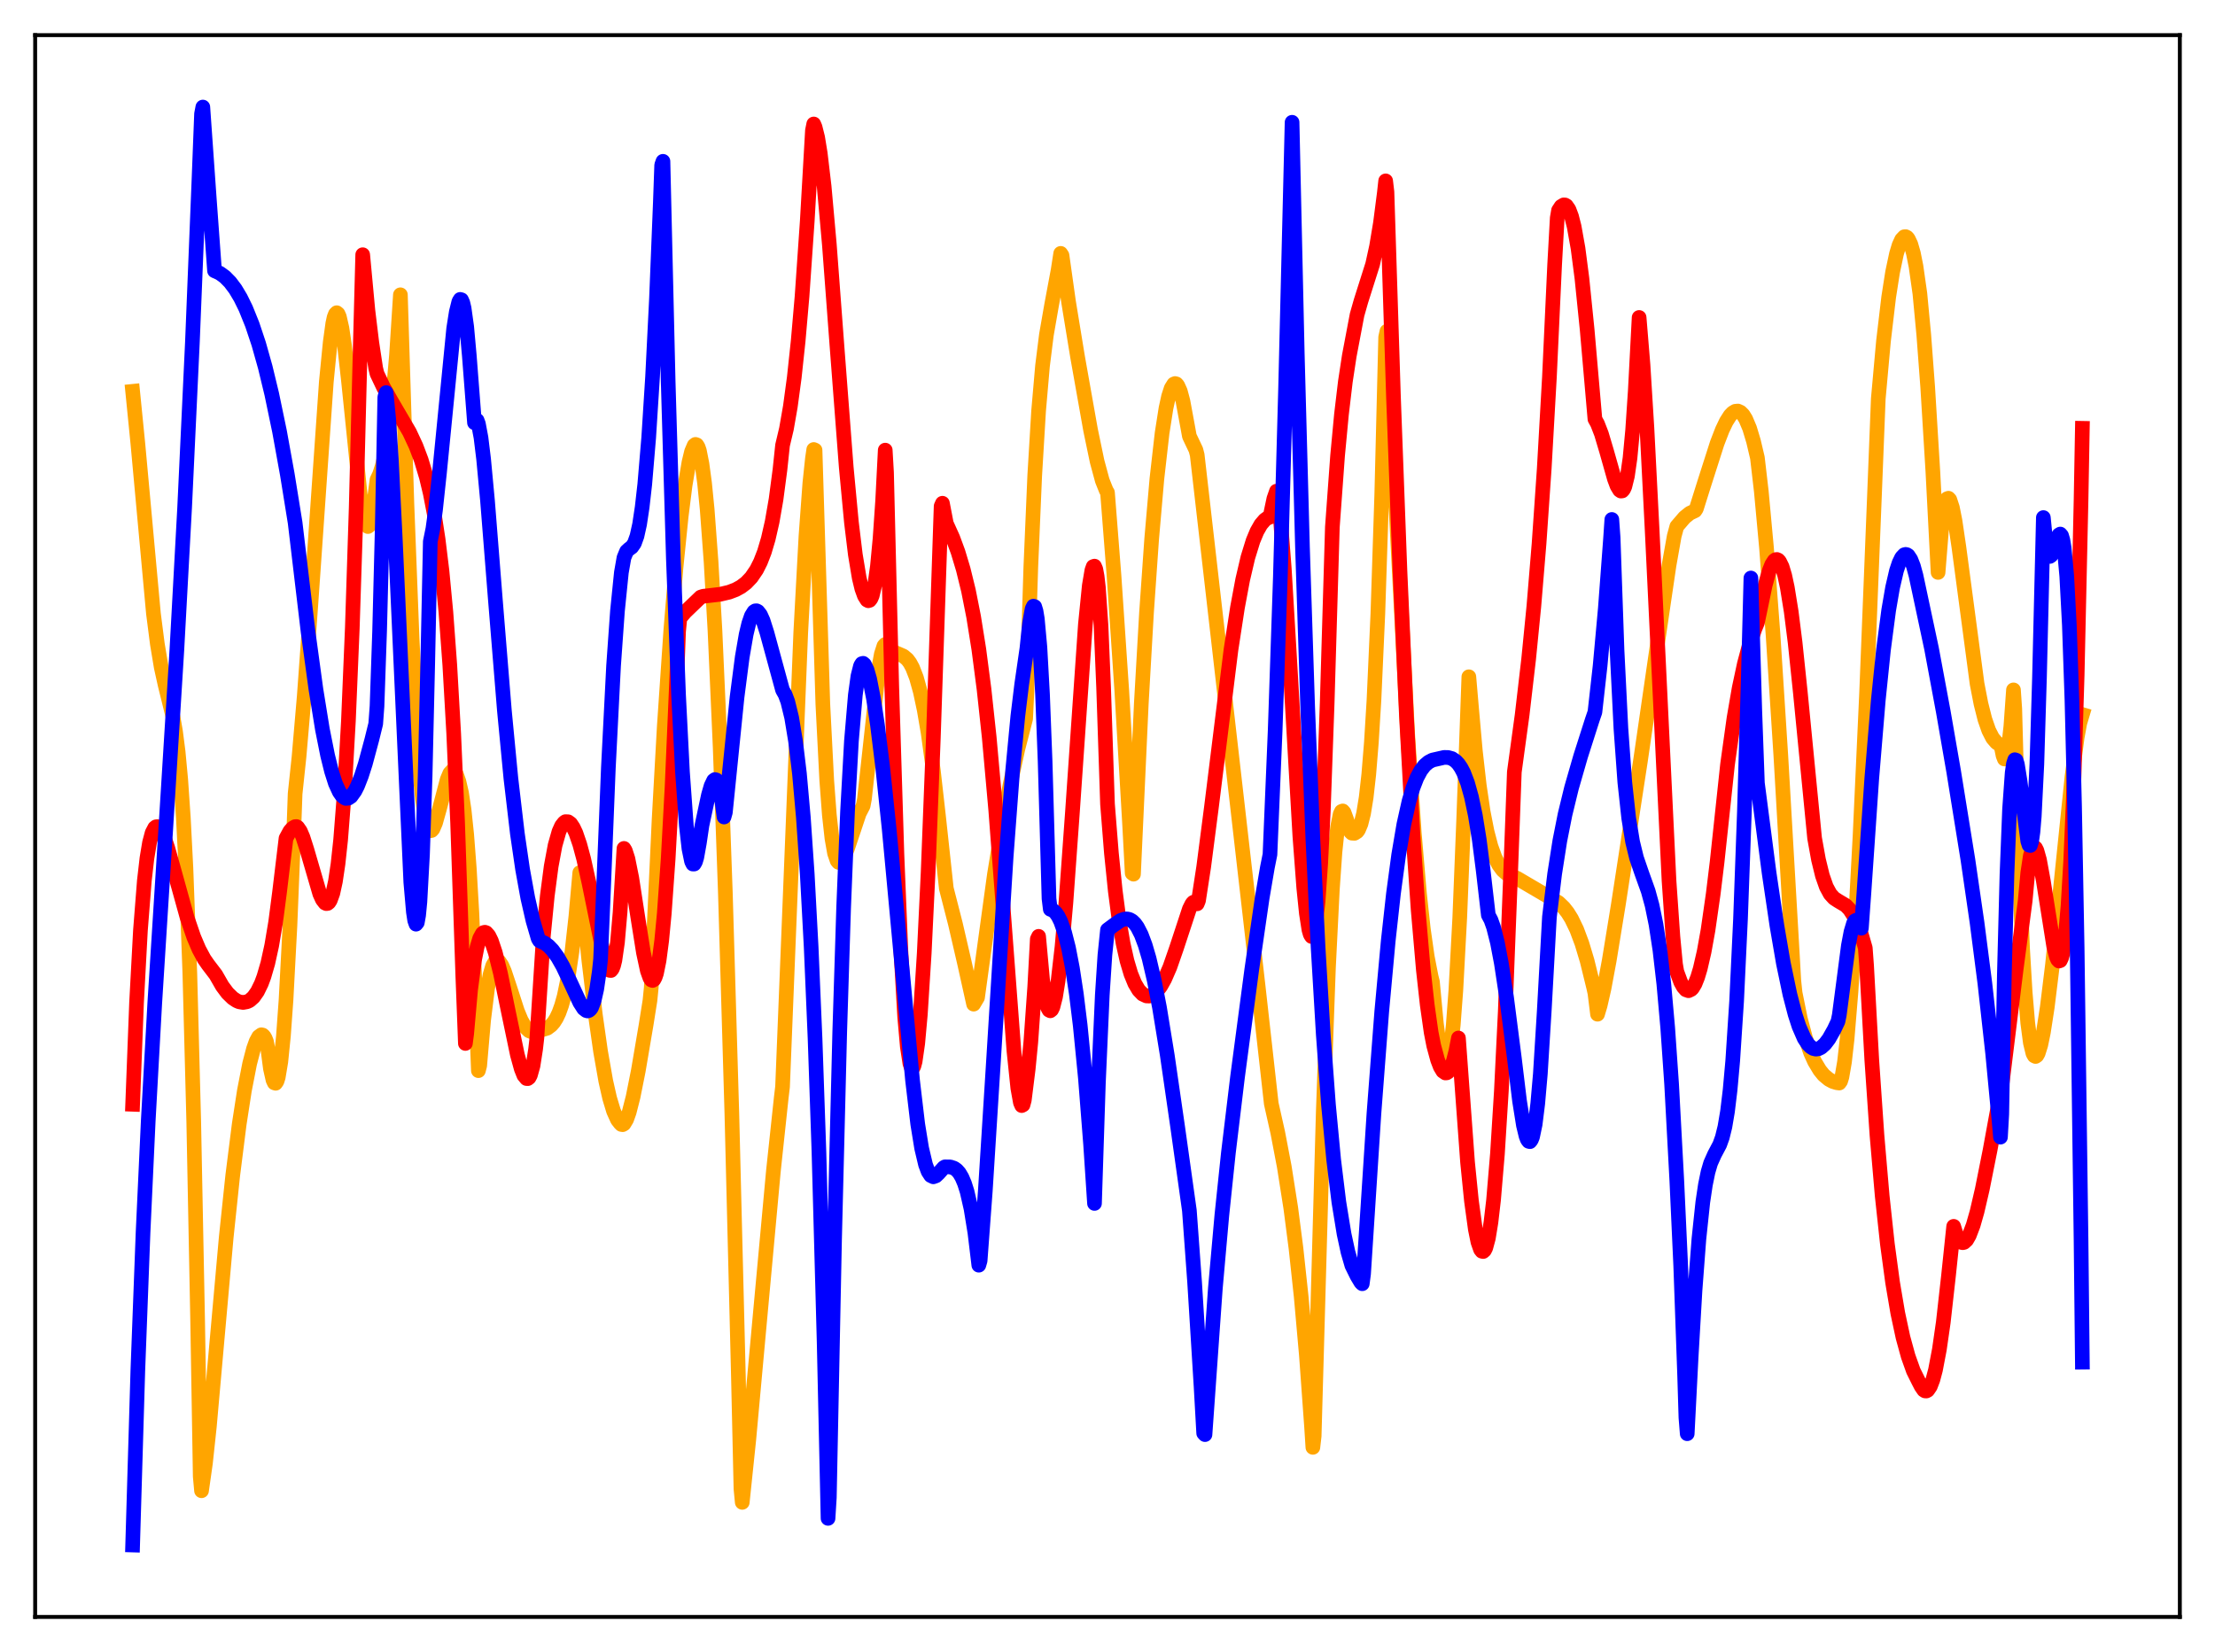 <?xml version="1.0" encoding="utf-8" standalone="no"?>
<!DOCTYPE svg PUBLIC "-//W3C//DTD SVG 1.1//EN"
  "http://www.w3.org/Graphics/SVG/1.1/DTD/svg11.dtd">
<svg xmlns:xlink="http://www.w3.org/1999/xlink" width="453.6pt" height="338.4pt" viewBox="0 0 453.6 338.4" xmlns="http://www.w3.org/2000/svg" version="1.1">
 <defs>
  <style type="text/css">*{stroke-linejoin: round; stroke-linecap: butt}</style>
 </defs>
 <g id="figure_1">
  <g id="patch_1">
   <path d="M 0 338.4 
L 453.6 338.4 
L 453.6 0 
L 0 0 
z
" style="fill: #ffffff"/>
  </g>
  <g id="axes_1">
   <g id="patch_2">
    <path d="M 7.2 331.2 
L 446.4 331.2 
L 446.4 7.2 
L 7.2 7.2 
z
" style="fill: #ffffff"/>
   </g>
   <g id="matplotlib.axis_1"/>
   <g id="matplotlib.axis_2"/>
   <g id="line2d_1">
    <path d="M 27.164 80.158 
L 28.228 90.829 
L 31.423 125.676 
L 32.221 131.895 
L 33.02 136.694 
L 33.818 140.312 
L 35.415 146.795 
L 35.948 149.849 
L 36.48 154 
L 37.012 159.714 
L 37.545 167.486 
L 38.077 177.84 
L 38.876 199.356 
L 39.674 229.721 
L 40.473 270.574 
L 41.005 302.445 
L 41.271 305.356 
L 42.07 299.724 
L 42.868 292.28 
L 44.199 277.284 
L 46.329 253.426 
L 47.66 240.783 
L 48.991 230.247 
L 50.055 223.357 
L 51.12 217.889 
L 51.919 214.815 
L 52.451 213.325 
L 52.983 212.346 
L 53.516 211.955 
L 53.782 212.008 
L 54.048 212.245 
L 54.314 212.698 
L 54.58 213.377 
L 54.847 214.823 
L 55.379 218.885 
L 55.911 221.246 
L 56.177 221.804 
L 56.444 221.892 
L 56.71 221.509 
L 56.976 220.678 
L 57.508 217.482 
L 58.041 212.213 
L 58.573 204.822 
L 59.372 189.737 
L 60.17 170.048 
L 60.436 162.576 
L 61.235 155.022 
L 62.3 142.662 
L 63.631 124.23 
L 66.825 78.229 
L 67.623 70.104 
L 68.156 66.222 
L 68.422 64.997 
L 68.688 64.317 
L 68.954 64.054 
L 69.22 64.268 
L 69.487 64.862 
L 70.019 67.193 
L 70.551 70.784 
L 71.35 77.887 
L 73.745 101.202 
L 74.278 104.726 
L 74.81 107.021 
L 75.076 107.631 
L 75.343 107.856 
L 75.609 107.651 
L 75.875 107.047 
L 76.407 104.412 
L 77.206 98.262 
L 77.738 97.146 
L 78.271 95.508 
L 78.803 93.299 
L 79.601 88.623 
L 80.4 81.934 
L 81.199 72.711 
L 81.997 60.382 
L 83.328 103.223 
L 84.393 130.809 
L 85.191 146.669 
L 85.99 158.239 
L 86.522 163.652 
L 87.055 167.29 
L 87.587 169.388 
L 87.853 169.924 
L 88.119 170.155 
L 88.385 170.11 
L 88.652 169.806 
L 89.184 168.579 
L 89.983 165.741 
L 91.58 159.667 
L 92.112 158.397 
L 92.644 157.823 
L 92.911 157.842 
L 93.177 158.082 
L 93.443 158.556 
L 93.975 160.066 
L 94.508 162.372 
L 95.04 165.88 
L 95.572 170.947 
L 96.105 177.878 
L 96.637 187.034 
L 97.436 205.855 
L 97.968 219.304 
L 98.234 218.279 
L 99.033 208.988 
L 99.831 202.52 
L 100.364 199.631 
L 100.896 197.81 
L 101.428 196.886 
L 101.695 196.726 
L 101.961 196.76 
L 102.227 196.952 
L 102.759 197.74 
L 103.292 198.955 
L 104.356 202.159 
L 105.953 207.097 
L 106.752 209.016 
L 107.551 210.369 
L 108.349 211.142 
L 108.881 211.348 
L 109.414 211.372 
L 110.212 211.176 
L 112.076 210.607 
L 112.874 210.01 
L 113.407 209.401 
L 113.939 208.563 
L 114.471 207.436 
L 115.004 205.956 
L 115.536 204.058 
L 116.335 200.213 
L 117.133 194.897 
L 117.932 187.719 
L 118.73 178.75 
L 120.593 196.779 
L 121.924 207.895 
L 122.989 215.377 
L 124.054 221.433 
L 124.852 224.958 
L 125.651 227.603 
L 126.449 229.368 
L 126.982 230.061 
L 127.248 230.328 
L 127.514 230.369 
L 127.78 230.21 
L 128.313 229.321 
L 128.845 227.826 
L 129.644 224.694 
L 130.708 219.367 
L 132.305 209.965 
L 133.104 204.938 
L 133.37 202.271 
L 133.903 190.931 
L 134.967 167.955 
L 136.032 148.826 
L 137.363 129.202 
L 138.428 116.348 
L 139.492 105.809 
L 140.291 99.463 
L 141.089 94.694 
L 141.622 92.492 
L 142.154 91.235 
L 142.42 91.026 
L 142.687 91.117 
L 142.953 91.534 
L 143.219 92.304 
L 143.751 94.997 
L 144.284 98.946 
L 144.816 104.306 
L 145.615 115.053 
L 146.413 129.109 
L 147.478 153.045 
L 148.543 182.861 
L 149.873 228.087 
L 151.204 281.527 
L 151.737 304.97 
L 152.003 307.735 
L 153.334 294.972 
L 155.463 271.648 
L 158.391 239.784 
L 159.988 224.833 
L 160.255 222.595 
L 163.981 129.593 
L 165.046 109.841 
L 165.844 98.961 
L 166.377 93.905 
L 166.643 92.073 
L 166.909 92.194 
L 168.506 144.228 
L 169.305 159.847 
L 169.837 166.917 
L 170.369 171.734 
L 170.902 174.769 
L 171.434 176.313 
L 171.7 176.634 
L 171.967 176.709 
L 172.233 176.572 
L 172.765 175.788 
L 173.564 173.764 
L 175.959 166.603 
L 176.758 165.068 
L 177.024 163.665 
L 179.952 136.879 
L 180.484 133.976 
L 181.017 132.308 
L 181.283 132.001 
L 181.549 132.11 
L 182.081 132.847 
L 182.88 133.494 
L 183.945 133.925 
L 185.009 134.388 
L 185.808 135.066 
L 186.34 135.78 
L 186.873 136.763 
L 187.671 138.818 
L 188.47 141.682 
L 189.268 145.434 
L 190.067 150.116 
L 191.132 157.843 
L 192.196 167.215 
L 193.793 181.974 
L 195.657 189.252 
L 197.52 197.303 
L 199.383 205.682 
L 200.182 204.33 
L 203.642 179.125 
L 205.239 169.368 
L 206.836 160.798 
L 208.433 153.445 
L 210.031 147.239 
L 210.297 141.756 
L 211.095 116.189 
L 211.894 97.437 
L 212.692 84.14 
L 213.491 74.948 
L 214.289 68.581 
L 215.354 62.472 
L 216.685 55.345 
L 217.217 51.901 
L 217.484 52.307 
L 218.815 61.772 
L 220.678 73.135 
L 223.34 88.116 
L 224.671 94.506 
L 225.735 98.442 
L 226.534 100.443 
L 226.8 100.894 
L 228.131 117.897 
L 229.728 141.528 
L 231.325 168.854 
L 231.857 178.865 
L 232.124 179.059 
L 233.721 144.126 
L 234.785 125.56 
L 235.85 110.335 
L 236.915 98.073 
L 237.98 88.71 
L 238.778 83.619 
L 239.311 81.176 
L 239.843 79.525 
L 240.375 78.674 
L 240.641 78.559 
L 240.908 78.638 
L 241.174 78.938 
L 241.706 80.125 
L 242.239 82.113 
L 243.037 86.426 
L 243.569 89.346 
L 244.9 92.146 
L 245.167 93.175 
L 257.677 202.278 
L 260.339 226.063 
L 261.67 232 
L 263.001 238.973 
L 264.332 247.444 
L 265.396 255.665 
L 266.461 265.562 
L 267.526 277.571 
L 268.591 292.283 
L 268.857 296.466 
L 269.123 294.153 
L 269.655 275.216 
L 270.986 227.696 
L 272.051 198.177 
L 272.849 182.146 
L 273.382 174.536 
L 273.914 169.465 
L 274.447 166.759 
L 274.713 166.212 
L 274.979 166.108 
L 275.245 166.427 
L 275.777 167.88 
L 276.576 170.4 
L 276.842 170.657 
L 277.375 170.692 
L 277.907 170.355 
L 278.173 170.017 
L 278.705 168.752 
L 279.238 166.627 
L 279.77 163.358 
L 280.303 158.63 
L 280.835 152.099 
L 281.367 143.438 
L 282.166 125.669 
L 282.964 101.199 
L 283.763 69.056 
L 284.029 67.848 
L 288.288 150.713 
L 289.619 170.58 
L 290.684 183.034 
L 291.482 190.329 
L 292.281 195.953 
L 293.079 200.053 
L 293.345 201.115 
L 294.144 209.613 
L 294.943 215.687 
L 295.475 218.018 
L 295.741 218.598 
L 296.007 218.772 
L 296.273 218.518 
L 296.54 217.82 
L 297.072 214.884 
L 297.604 209.954 
L 298.137 202.859 
L 298.935 188.01 
L 299.734 168.036 
L 300.799 138.625 
L 301.331 144.81 
L 302.129 153.801 
L 302.928 160.841 
L 303.727 166.258 
L 304.525 170.325 
L 305.324 173.361 
L 306.122 175.567 
L 306.921 177.134 
L 307.719 178.228 
L 308.518 178.947 
L 309.316 179.375 
L 310.647 179.883 
L 319.165 184.888 
L 320.23 185.91 
L 321.028 186.924 
L 321.827 188.207 
L 322.892 190.414 
L 323.956 193.264 
L 325.021 196.808 
L 326.352 202.236 
L 326.618 203.44 
L 327.151 207.747 
L 327.683 205.974 
L 328.481 202.469 
L 329.546 196.738 
L 331.409 185.318 
L 335.935 155.885 
L 339.395 132.077 
L 341.791 115.807 
L 342.855 109.811 
L 343.388 107.835 
L 344.985 105.975 
L 346.049 105.12 
L 347.114 104.618 
L 347.38 104.22 
L 348.977 99.137 
L 351.639 90.808 
L 352.704 88.049 
L 353.503 86.37 
L 354.301 85.11 
L 354.833 84.558 
L 355.366 84.245 
L 355.898 84.19 
L 356.431 84.439 
L 356.963 84.973 
L 357.495 85.828 
L 358.294 87.723 
L 359.092 90.376 
L 359.891 93.77 
L 360.689 100.644 
L 361.754 112.196 
L 363.085 129.893 
L 364.682 154.692 
L 367.078 196.067 
L 367.344 200.83 
L 367.61 203.357 
L 368.675 208.614 
L 369.74 212.633 
L 370.804 215.681 
L 371.603 217.45 
L 372.668 219.22 
L 373.466 220.205 
L 374.531 221.096 
L 375.329 221.526 
L 376.128 221.773 
L 376.66 221.84 
L 376.927 221.471 
L 377.193 220.613 
L 377.725 217.532 
L 378.257 212.823 
L 379.056 203.146 
L 379.855 190.815 
L 380.919 171.006 
L 382.25 141.919 
L 383.847 101.915 
L 384.646 81.659 
L 385.711 69.864 
L 386.775 60.864 
L 387.574 55.746 
L 388.372 51.985 
L 388.905 50.214 
L 389.437 49.055 
L 389.969 48.497 
L 390.236 48.47 
L 390.502 48.601 
L 390.768 48.893 
L 391.3 50.018 
L 391.833 51.868 
L 392.365 54.525 
L 393.164 60.13 
L 393.962 68.596 
L 394.761 79.246 
L 395.825 96.616 
L 396.89 117.253 
L 397.689 107.324 
L 398.221 103.683 
L 398.487 102.667 
L 398.753 102.143 
L 399.02 102.055 
L 399.286 102.335 
L 399.818 103.952 
L 400.351 106.635 
L 401.149 112.039 
L 404.876 140.051 
L 405.674 144.163 
L 406.473 147.332 
L 407.271 149.622 
L 408.07 151.183 
L 408.868 152.113 
L 409.401 152.458 
L 409.667 152.545 
L 409.933 153.459 
L 410.199 154.781 
L 410.465 155.46 
L 410.732 155.476 
L 410.998 154.827 
L 411.264 153.513 
L 411.796 148.781 
L 412.329 141.311 
L 412.595 145.156 
L 413.393 174.518 
L 414.192 194.307 
L 414.724 203.264 
L 415.257 209.568 
L 415.789 213.597 
L 416.321 215.796 
L 416.588 216.27 
L 416.854 216.402 
L 417.12 216.222 
L 417.386 215.756 
L 417.919 214.062 
L 418.451 211.486 
L 419.249 206.312 
L 420.314 197.641 
L 421.911 182.39 
L 424.307 159.169 
L 425.372 151.056 
L 425.904 148.157 
L 426.436 146.364 
L 426.436 146.364 
" clip-path="url(#pd0d1f12a25)" style="fill: none; stroke: #ffa500; stroke-width: 3; stroke-linecap: square"/>
   </g>
   <g id="line2d_2">
    <path d="M 27.164 226.195 
L 27.962 205.405 
L 28.761 190.551 
L 29.559 180.405 
L 30.092 175.774 
L 30.624 172.574 
L 31.156 170.58 
L 31.689 169.559 
L 31.955 169.354 
L 32.221 169.323 
L 32.487 169.462 
L 33.02 170.188 
L 33.552 171.323 
L 34.351 173.668 
L 35.681 178.438 
L 38.343 188.041 
L 39.674 191.928 
L 40.739 194.433 
L 41.804 196.415 
L 42.602 197.571 
L 44.199 199.666 
L 45.53 201.987 
L 46.595 203.415 
L 47.66 204.45 
L 48.458 204.979 
L 48.991 205.208 
L 49.789 205.337 
L 50.588 205.191 
L 51.12 204.944 
L 51.919 204.233 
L 52.717 203.102 
L 53.516 201.468 
L 54.048 200.04 
L 54.847 197.298 
L 55.645 193.661 
L 56.444 188.899 
L 57.242 182.787 
L 58.573 171.712 
L 59.372 170.237 
L 59.904 169.639 
L 60.436 169.326 
L 60.703 169.306 
L 60.969 169.468 
L 61.501 170.237 
L 62.033 171.483 
L 62.832 173.977 
L 65.494 183.113 
L 66.026 184.276 
L 66.559 184.962 
L 66.825 185.09 
L 67.091 185.056 
L 67.357 184.844 
L 67.623 184.438 
L 68.156 182.979 
L 68.688 180.541 
L 69.22 176.966 
L 69.753 172.058 
L 70.551 161.872 
L 71.35 147.695 
L 72.148 128.615 
L 72.947 103.838 
L 73.745 72.21 
L 74.278 52.174 
L 75.343 63.603 
L 76.141 70.169 
L 76.94 75.434 
L 77.206 76.533 
L 78.537 79.338 
L 80.134 82.156 
L 83.86 88.522 
L 85.191 91.382 
L 86.256 94.202 
L 87.321 97.758 
L 88.119 101.096 
L 88.918 105.231 
L 89.716 110.418 
L 90.515 116.968 
L 91.313 125.393 
L 92.112 136.226 
L 92.911 150.236 
L 93.709 168.464 
L 94.774 199.877 
L 95.306 213.735 
L 95.572 211.721 
L 96.371 202.738 
L 97.169 196.683 
L 97.702 193.988 
L 98.234 192.211 
L 98.767 191.234 
L 99.033 191.013 
L 99.299 190.954 
L 99.565 191.046 
L 100.097 191.645 
L 100.63 192.731 
L 101.428 195.118 
L 102.493 199.388 
L 104.09 207.144 
L 105.953 216.064 
L 106.752 218.952 
L 107.284 220.284 
L 107.817 220.922 
L 108.083 220.94 
L 108.349 220.731 
L 108.615 220.229 
L 109.148 218.327 
L 109.68 214.928 
L 109.946 212.604 
L 111.277 191.685 
L 112.076 183.518 
L 112.874 177.442 
L 113.673 173.146 
L 114.471 170.338 
L 115.004 169.151 
L 115.536 168.482 
L 115.802 168.3 
L 116.335 168.322 
L 116.867 168.709 
L 117.399 169.513 
L 117.932 170.635 
L 118.73 172.966 
L 119.529 175.938 
L 120.593 180.744 
L 123.788 196.368 
L 124.32 197.959 
L 124.852 198.765 
L 125.119 198.791 
L 125.385 198.464 
L 125.651 197.785 
L 125.917 196.71 
L 126.449 193.018 
L 126.982 186.892 
L 127.78 173.784 
L 128.047 174.222 
L 128.579 175.86 
L 129.377 179.829 
L 130.708 188.476 
L 131.773 195.15 
L 132.572 198.855 
L 133.104 200.34 
L 133.37 200.732 
L 133.636 200.83 
L 133.903 200.668 
L 134.169 200.17 
L 134.435 199.385 
L 134.967 196.757 
L 135.5 192.694 
L 136.032 187.133 
L 136.831 175.901 
L 137.629 161.187 
L 138.694 136.4 
L 138.96 129.348 
L 139.226 126.631 
L 140.291 125.374 
L 143.485 122.304 
L 144.017 122.133 
L 147.478 121.732 
L 149.341 121.29 
L 150.672 120.78 
L 151.737 120.196 
L 152.801 119.389 
L 153.866 118.27 
L 154.931 116.702 
L 155.729 115.12 
L 156.528 113.064 
L 157.327 110.376 
L 158.125 106.876 
L 158.924 102.281 
L 159.722 96.24 
L 160.255 91.204 
L 161.053 87.833 
L 161.852 83.259 
L 162.65 77.35 
L 163.449 69.884 
L 164.247 60.694 
L 165.312 45.309 
L 166.377 26.717 
L 166.643 25.395 
L 166.909 26.019 
L 167.441 28.137 
L 167.974 31.401 
L 168.772 38.176 
L 169.837 50.067 
L 171.434 71.338 
L 173.297 95.702 
L 174.362 107.005 
L 175.161 113.601 
L 175.959 118.4 
L 176.492 120.601 
L 177.024 122.068 
L 177.556 122.91 
L 177.823 123.052 
L 178.089 122.967 
L 178.355 122.625 
L 178.621 122.004 
L 179.153 119.761 
L 179.686 115.964 
L 180.218 110.331 
L 180.751 102.571 
L 181.283 92.2 
L 181.549 96.765 
L 182.614 140.449 
L 183.679 175.04 
L 184.477 194.584 
L 185.276 208.393 
L 185.808 214.395 
L 186.34 217.86 
L 186.607 218.638 
L 186.873 218.845 
L 187.139 218.417 
L 187.405 217.431 
L 187.937 213.72 
L 188.47 207.836 
L 189.268 195.262 
L 190.067 178.632 
L 191.132 151.241 
L 192.729 103.683 
L 192.995 103.08 
L 193.793 107.226 
L 195.124 110.174 
L 196.189 113.062 
L 197.254 116.606 
L 198.319 120.946 
L 199.383 126.32 
L 200.448 132.981 
L 201.513 141.156 
L 202.577 151.029 
L 203.908 165.898 
L 205.505 186.909 
L 207.635 215.224 
L 208.433 222.889 
L 208.966 225.855 
L 209.232 226.46 
L 209.498 226.319 
L 209.764 225.331 
L 210.563 218.94 
L 211.095 213.48 
L 211.894 202.157 
L 212.426 192.347 
L 212.692 191.794 
L 213.491 200.569 
L 214.023 204.285 
L 214.556 206.412 
L 214.822 206.91 
L 215.088 207.046 
L 215.354 206.833 
L 215.62 206.283 
L 216.153 204.198 
L 216.685 200.898 
L 217.484 193.933 
L 218.282 184.901 
L 219.613 166.446 
L 222.275 127.881 
L 223.073 119.934 
L 223.606 116.798 
L 223.872 116.055 
L 224.138 115.966 
L 224.404 116.587 
L 224.671 118.03 
L 224.937 120.353 
L 225.469 128.069 
L 226.001 140.773 
L 226.8 164.69 
L 227.599 174.725 
L 228.397 182.53 
L 229.196 188.607 
L 229.994 193.259 
L 230.793 196.818 
L 231.591 199.493 
L 232.39 201.446 
L 233.188 202.799 
L 233.987 203.63 
L 234.785 204.001 
L 235.318 204.024 
L 236.116 203.725 
L 236.915 203.04 
L 237.713 201.977 
L 238.512 200.545 
L 239.577 198.091 
L 240.908 194.268 
L 243.569 186.183 
L 244.102 185.115 
L 244.368 184.83 
L 244.634 184.72 
L 244.9 184.801 
L 245.167 185.13 
L 245.433 184.498 
L 246.497 177.582 
L 248.095 165.247 
L 252.087 133.094 
L 253.418 124.436 
L 254.483 118.741 
L 255.548 114.187 
L 256.612 110.747 
L 257.411 108.835 
L 258.209 107.434 
L 259.008 106.501 
L 259.54 106.12 
L 260.073 105.922 
L 260.871 102.135 
L 261.404 100.61 
L 261.67 101.508 
L 262.202 106.063 
L 263.001 116.459 
L 264.065 134.343 
L 266.195 171.314 
L 266.993 181.894 
L 267.526 187.096 
L 268.058 190.49 
L 268.324 191.416 
L 268.591 191.825 
L 268.857 191.647 
L 269.123 190.861 
L 269.389 189.473 
L 269.921 184.649 
L 270.454 176.951 
L 270.986 166.217 
L 271.785 143.997 
L 272.849 107.975 
L 273.914 93.37 
L 274.713 84.882 
L 275.511 78.162 
L 276.31 72.913 
L 277.907 64.48 
L 278.705 61.671 
L 281.101 54.113 
L 281.9 50.459 
L 282.698 45.674 
L 283.497 39.47 
L 283.763 37.047 
L 284.029 39.311 
L 285.36 81.216 
L 286.691 116.934 
L 288.022 146.746 
L 289.353 170.899 
L 290.417 186.38 
L 291.482 198.652 
L 292.281 205.868 
L 293.079 211.481 
L 293.612 214.202 
L 294.41 217.135 
L 294.943 218.52 
L 295.475 219.412 
L 296.007 219.781 
L 296.273 219.754 
L 296.54 219.584 
L 297.072 218.801 
L 297.604 217.402 
L 298.137 215.352 
L 298.669 212.618 
L 300.532 238.045 
L 301.331 245.985 
L 302.129 251.8 
L 302.662 254.424 
L 303.194 255.946 
L 303.46 256.292 
L 303.727 256.355 
L 303.993 256.131 
L 304.259 255.613 
L 304.791 253.647 
L 305.324 250.384 
L 305.856 245.822 
L 306.655 236.333 
L 307.453 223.571 
L 308.252 207.29 
L 309.316 179.792 
L 310.115 158.117 
L 311.712 146.433 
L 313.043 135.01 
L 314.108 124.225 
L 315.172 111.401 
L 316.237 95.978 
L 317.302 77.206 
L 318.367 54.24 
L 318.899 44.632 
L 319.165 43.094 
L 319.697 42.284 
L 320.23 41.966 
L 320.496 41.983 
L 320.762 42.133 
L 321.295 42.9 
L 321.827 44.308 
L 322.359 46.395 
L 323.158 50.873 
L 323.956 57.009 
L 325.021 67.479 
L 326.618 85.843 
L 327.151 86.812 
L 327.949 88.872 
L 329.014 92.449 
L 330.611 98.099 
L 331.143 99.522 
L 331.676 100.408 
L 331.942 100.588 
L 332.208 100.554 
L 332.474 100.254 
L 332.74 99.67 
L 333.273 97.514 
L 333.805 93.814 
L 334.337 88.13 
L 334.87 80.231 
L 335.668 65.025 
L 336.467 74.754 
L 337.265 87.62 
L 338.33 108.508 
L 341.791 180.387 
L 342.589 191.884 
L 343.121 197.482 
L 343.388 199.025 
L 344.186 201.176 
L 344.719 202.146 
L 345.251 202.744 
L 345.783 202.933 
L 346.316 202.677 
L 346.582 202.421 
L 347.114 201.528 
L 347.647 200.192 
L 348.179 198.429 
L 348.977 194.959 
L 349.776 190.531 
L 350.841 183.105 
L 351.639 176.556 
L 353.769 156.625 
L 355.1 147.068 
L 356.164 140.909 
L 357.229 135.929 
L 358.294 131.95 
L 359.359 128.848 
L 359.891 127.552 
L 361.488 119.857 
L 362.287 116.99 
L 362.819 115.643 
L 363.351 114.824 
L 363.617 114.633 
L 363.884 114.596 
L 364.15 114.72 
L 364.416 115.007 
L 364.948 116.084 
L 365.481 117.859 
L 366.013 120.328 
L 366.812 125.275 
L 367.61 131.598 
L 368.675 141.755 
L 371.603 171.682 
L 372.401 176.088 
L 373.2 179.359 
L 373.999 181.642 
L 374.797 183.117 
L 375.596 183.996 
L 376.394 184.514 
L 377.991 185.464 
L 378.79 186.299 
L 379.588 187.539 
L 380.387 189.238 
L 381.185 191.408 
L 381.984 194.166 
L 382.25 197.773 
L 383.315 217.107 
L 384.38 232.574 
L 385.444 244.941 
L 386.509 254.812 
L 387.574 262.689 
L 388.639 268.97 
L 389.703 273.936 
L 390.768 277.821 
L 391.833 280.807 
L 392.897 282.943 
L 393.43 283.975 
L 393.962 284.748 
L 394.228 284.91 
L 394.495 284.921 
L 394.761 284.779 
L 395.293 284.006 
L 395.825 282.616 
L 396.358 280.613 
L 397.156 276.416 
L 397.955 270.864 
L 399.02 261.358 
L 400.084 251.196 
L 400.617 252.898 
L 401.149 253.985 
L 401.681 254.489 
L 401.948 254.545 
L 402.214 254.478 
L 402.746 253.995 
L 403.279 253.065 
L 404.077 250.971 
L 404.876 248.172 
L 405.94 243.597 
L 407.537 235.596 
L 409.933 222.508 
L 412.861 198.662 
L 414.724 184.552 
L 415.257 178.807 
L 415.789 175.259 
L 416.321 173.665 
L 416.588 173.483 
L 416.854 173.689 
L 417.12 174.205 
L 417.652 176.093 
L 418.451 180.457 
L 420.58 193.899 
L 421.113 195.979 
L 421.379 196.579 
L 421.645 196.856 
L 421.911 196.766 
L 422.177 196.212 
L 422.444 195.219 
L 422.976 191.578 
L 423.508 185.467 
L 424.041 176.474 
L 424.573 164.16 
L 425.372 138.339 
L 426.17 102.335 
L 426.436 87.732 
L 426.436 87.732 
" clip-path="url(#pd0d1f12a25)" style="fill: none; stroke: #ff0000; stroke-width: 3; stroke-linecap: square"/>
   </g>
   <g id="line2d_3">
    <path d="M 27.164 316.473 
L 28.228 280.669 
L 29.293 252.503 
L 30.358 229.569 
L 31.689 205.542 
L 33.818 171.815 
L 36.214 133.224 
L 37.811 103.924 
L 39.408 69.945 
L 40.739 36.97 
L 41.271 23.317 
L 41.537 21.927 
L 42.868 40.838 
L 43.933 55.464 
L 44.998 55.95 
L 46.063 56.722 
L 47.127 57.803 
L 48.192 59.218 
L 49.257 61.002 
L 50.321 63.166 
L 51.652 66.464 
L 52.983 70.454 
L 54.314 75.185 
L 55.645 80.695 
L 57.242 88.363 
L 58.839 97.178 
L 60.436 107.062 
L 63.098 129.468 
L 64.695 141.177 
L 66.026 149.396 
L 67.091 154.742 
L 67.889 157.965 
L 68.688 160.473 
L 69.487 162.215 
L 70.019 162.976 
L 70.551 163.409 
L 70.817 163.542 
L 71.35 163.499 
L 71.882 163.143 
L 72.681 162.034 
L 73.213 160.987 
L 74.012 158.944 
L 74.81 156.459 
L 76.141 151.511 
L 76.94 148.27 
L 77.206 144.66 
L 77.738 129.301 
L 78.271 108.348 
L 78.803 81.348 
L 79.069 80.419 
L 79.601 85.864 
L 80.134 94.02 
L 80.932 110.057 
L 84.127 180.732 
L 84.659 186.825 
L 84.925 188.554 
L 85.191 189.303 
L 85.457 188.978 
L 85.724 187.485 
L 85.99 184.73 
L 86.522 175.028 
L 87.055 159.026 
L 87.587 136.049 
L 88.119 110.921 
L 88.652 108.298 
L 89.184 104.445 
L 89.983 97.004 
L 92.911 67.262 
L 93.443 63.894 
L 93.975 61.756 
L 94.241 61.327 
L 94.508 61.406 
L 94.774 62.001 
L 95.04 63.118 
L 95.572 66.924 
L 96.105 72.824 
L 97.169 86.587 
L 97.436 86.029 
L 97.702 86.085 
L 97.968 86.797 
L 98.5 89.634 
L 99.033 93.997 
L 99.831 102.516 
L 101.428 122.643 
L 103.292 145.545 
L 104.623 159.432 
L 105.953 170.765 
L 107.018 178.057 
L 108.083 183.933 
L 109.148 188.594 
L 110.212 192.253 
L 110.479 192.699 
L 111.543 193.183 
L 112.342 193.776 
L 113.14 194.607 
L 114.205 196.064 
L 115.27 197.938 
L 116.601 200.749 
L 118.73 205.349 
L 119.529 206.593 
L 120.061 207.004 
L 120.327 207.076 
L 120.593 206.986 
L 120.86 206.774 
L 121.126 206.413 
L 121.658 205.005 
L 122.191 202.638 
L 122.723 199.032 
L 122.989 196.495 
L 123.521 183.862 
L 124.586 157.236 
L 125.651 136.365 
L 126.449 125.137 
L 127.248 117.268 
L 127.78 114.229 
L 128.313 112.935 
L 128.845 112.443 
L 129.377 112.056 
L 129.91 111.292 
L 130.442 109.816 
L 130.975 107.414 
L 131.507 103.886 
L 132.039 99.199 
L 132.838 89.707 
L 133.636 77.168 
L 134.435 61.197 
L 135.233 41.374 
L 135.5 33.808 
L 135.766 33.043 
L 136.831 78.176 
L 137.895 114.419 
L 138.96 142.388 
L 139.759 158.099 
L 140.557 169.145 
L 141.089 173.863 
L 141.622 176.452 
L 141.888 176.985 
L 142.154 176.983 
L 142.42 176.528 
L 142.687 175.637 
L 143.219 172.675 
L 143.751 169.072 
L 145.082 162.831 
L 145.615 160.982 
L 146.147 159.867 
L 146.413 159.678 
L 146.679 159.757 
L 146.945 160.132 
L 147.212 160.873 
L 147.744 163.478 
L 148.276 167.351 
L 148.543 166.4 
L 150.938 142.794 
L 152.003 134.57 
L 152.801 129.95 
L 153.334 127.712 
L 153.866 126.161 
L 154.399 125.3 
L 154.665 125.122 
L 154.931 125.105 
L 155.197 125.238 
L 155.729 125.915 
L 156.262 127.1 
L 157.06 129.611 
L 160.255 141.34 
L 160.787 142.28 
L 161.319 143.701 
L 162.118 146.975 
L 162.916 151.817 
L 163.715 158.46 
L 164.513 167.396 
L 165.312 179.032 
L 166.111 193.96 
L 166.909 212.707 
L 167.708 235.942 
L 168.772 274.931 
L 169.571 311.015 
L 169.837 306.745 
L 170.902 253.991 
L 171.967 211.293 
L 172.765 185.88 
L 173.564 166.213 
L 174.362 151.78 
L 175.161 142.353 
L 175.693 138.483 
L 176.225 136.373 
L 176.492 135.939 
L 176.758 135.867 
L 177.024 136.097 
L 177.556 137.194 
L 178.089 139.067 
L 178.887 143.148 
L 179.686 148.457 
L 180.751 157.061 
L 182.081 169.732 
L 184.211 192.622 
L 186.873 221.247 
L 187.937 230.248 
L 188.736 235.17 
L 189.535 238.549 
L 190.067 239.976 
L 190.599 240.789 
L 191.132 241.05 
L 191.664 240.86 
L 192.196 240.354 
L 193.261 239.159 
L 193.527 239.007 
L 194.592 239.021 
L 195.391 239.286 
L 195.923 239.665 
L 196.455 240.267 
L 196.988 241.165 
L 197.52 242.414 
L 198.052 244.093 
L 198.851 247.594 
L 199.649 252.524 
L 200.448 259.153 
L 200.714 258.245 
L 201.779 243.904 
L 203.376 218.543 
L 206.038 175.6 
L 207.369 157.922 
L 208.433 146.728 
L 209.232 140.165 
L 210.297 132.822 
L 210.829 127.681 
L 211.361 124.708 
L 211.628 124.162 
L 211.894 124.266 
L 212.16 125.144 
L 212.426 126.738 
L 212.959 132.572 
L 213.491 142.158 
L 214.023 155.939 
L 214.822 184.073 
L 215.088 186.254 
L 215.62 186.456 
L 216.153 186.919 
L 216.685 187.67 
L 217.217 188.744 
L 218.016 191.008 
L 218.815 194.151 
L 219.613 198.29 
L 220.412 203.539 
L 221.21 210.022 
L 222.275 220.833 
L 223.34 234.431 
L 224.138 246.502 
L 224.937 221.779 
L 225.735 203.832 
L 226.268 195.633 
L 226.8 190.454 
L 228.131 189.464 
L 229.462 188.55 
L 230.26 188.26 
L 230.793 188.22 
L 231.325 188.342 
L 231.857 188.649 
L 232.39 189.163 
L 232.922 189.901 
L 233.721 191.461 
L 234.519 193.588 
L 235.318 196.311 
L 236.383 200.872 
L 237.447 206.37 
L 239.044 216.167 
L 241.174 230.888 
L 243.569 247.965 
L 244.634 262.578 
L 245.965 284.079 
L 246.497 293.57 
L 246.764 293.857 
L 248.893 263.822 
L 250.224 248.854 
L 251.555 236.155 
L 253.418 220.68 
L 256.346 198.578 
L 258.476 183.929 
L 259.54 177.693 
L 260.073 175.022 
L 261.137 149.554 
L 262.202 118.088 
L 263.267 79.572 
L 264.598 25.045 
L 265.663 72.492 
L 266.727 112.016 
L 267.792 144.802 
L 268.857 171.851 
L 269.921 193.961 
L 270.986 211.896 
L 272.051 226.264 
L 273.116 237.538 
L 274.18 246.233 
L 275.245 252.756 
L 276.044 256.451 
L 276.842 259.209 
L 277.907 261.372 
L 278.705 262.707 
L 278.972 262.952 
L 279.238 260.926 
L 281.367 228.043 
L 282.964 207.168 
L 284.295 192.668 
L 285.36 183.043 
L 286.425 175.129 
L 287.489 168.856 
L 288.554 164.088 
L 289.353 161.384 
L 290.151 159.327 
L 290.95 157.828 
L 291.748 156.786 
L 292.547 156.108 
L 293.345 155.688 
L 295.741 155.144 
L 296.54 155.159 
L 297.338 155.379 
L 298.137 155.925 
L 298.669 156.493 
L 299.201 157.27 
L 299.734 158.288 
L 300.532 160.371 
L 301.331 163.232 
L 302.129 167.029 
L 302.928 171.977 
L 303.727 178.228 
L 304.791 187.439 
L 305.324 188.435 
L 305.856 189.93 
L 306.655 193.094 
L 307.453 197.298 
L 308.518 204.295 
L 310.115 216.71 
L 311.18 225.514 
L 311.978 230.518 
L 312.511 232.717 
L 312.777 233.416 
L 313.043 233.782 
L 313.309 233.849 
L 313.575 233.53 
L 313.841 232.873 
L 314.374 230.329 
L 314.906 226.073 
L 315.439 219.974 
L 316.237 207.106 
L 317.302 187.816 
L 318.367 179.018 
L 319.431 172.217 
L 320.496 166.836 
L 321.827 161.374 
L 323.69 154.911 
L 326.086 147.409 
L 326.618 145.855 
L 327.683 136.346 
L 328.748 124.611 
L 329.812 110.374 
L 330.079 106.403 
L 330.345 110.118 
L 331.143 133.149 
L 331.942 149.244 
L 332.74 160.257 
L 333.539 167.608 
L 334.337 172.457 
L 335.136 175.725 
L 336.201 178.832 
L 337.532 182.547 
L 338.33 185.469 
L 339.129 189.371 
L 339.927 194.606 
L 340.726 201.534 
L 341.524 210.543 
L 342.323 222.075 
L 343.388 241.881 
L 344.186 259.299 
L 344.985 281.644 
L 345.251 290.363 
L 345.517 293.676 
L 346.316 278.079 
L 347.114 264.339 
L 347.913 253.77 
L 348.711 246.234 
L 349.244 242.67 
L 349.776 240.072 
L 350.308 238.259 
L 351.107 236.466 
L 352.172 234.453 
L 352.704 232.974 
L 353.236 230.81 
L 353.769 227.662 
L 354.301 223.243 
L 354.833 217.329 
L 355.632 205.093 
L 356.431 188.241 
L 357.229 166.241 
L 358.028 138.77 
L 358.56 118.397 
L 359.359 145.664 
L 359.891 160.397 
L 362.287 178.797 
L 363.884 189.59 
L 365.215 197.331 
L 366.545 203.693 
L 367.61 207.781 
L 368.409 210.241 
L 369.473 212.687 
L 370.272 213.901 
L 370.804 214.443 
L 371.337 214.771 
L 371.869 214.894 
L 372.401 214.821 
L 372.934 214.563 
L 373.732 213.846 
L 374.531 212.796 
L 375.596 210.908 
L 376.394 209.216 
L 376.66 207.913 
L 378.524 193.669 
L 379.056 190.864 
L 379.588 189.087 
L 379.855 188.627 
L 380.121 188.487 
L 380.387 188.674 
L 380.653 189.171 
L 380.919 190.03 
L 381.185 190.125 
L 381.718 182.718 
L 383.315 159.424 
L 384.646 143.425 
L 385.711 133.089 
L 386.775 124.985 
L 387.574 120.347 
L 388.372 116.901 
L 388.905 115.295 
L 389.437 114.195 
L 389.969 113.632 
L 390.236 113.559 
L 390.502 113.612 
L 390.768 113.789 
L 391.3 114.588 
L 391.833 115.943 
L 392.365 117.883 
L 395.559 132.89 
L 397.955 145.754 
L 400.084 158.022 
L 403.012 176.181 
L 404.876 189.03 
L 406.473 201.418 
L 408.07 215.809 
L 409.401 229.847 
L 409.667 232.926 
L 409.933 228.246 
L 410.465 199.552 
L 410.998 179.096 
L 411.53 165.728 
L 412.063 158.289 
L 412.329 156.43 
L 412.595 155.616 
L 412.861 155.7 
L 413.127 156.534 
L 413.66 159.865 
L 415.257 172.295 
L 415.523 173.123 
L 415.789 173.184 
L 416.055 172.324 
L 416.321 170.385 
L 416.588 167.209 
L 417.12 156.505 
L 417.652 138.926 
L 418.451 106.016 
L 418.983 111.415 
L 419.249 112.898 
L 419.516 113.715 
L 419.782 113.974 
L 420.048 113.787 
L 420.58 112.516 
L 421.379 110.059 
L 421.645 109.551 
L 421.911 109.392 
L 422.177 109.701 
L 422.444 110.595 
L 422.71 112.196 
L 423.242 118.001 
L 423.775 128.1 
L 424.307 143.496 
L 424.839 165.213 
L 425.372 194.3 
L 426.17 254.184 
L 426.436 279.02 
L 426.436 279.02 
" clip-path="url(#pd0d1f12a25)" style="fill: none; stroke: #0000ff; stroke-width: 3; stroke-linecap: square"/>
   </g>
   <g id="patch_3">
    <path d="M 7.2 331.2 
L 7.2 7.2 
" style="fill: none; stroke: #000000; stroke-width: 0.8; stroke-linejoin: miter; stroke-linecap: square"/>
   </g>
   <g id="patch_4">
    <path d="M 446.4 331.2 
L 446.4 7.2 
" style="fill: none; stroke: #000000; stroke-width: 0.8; stroke-linejoin: miter; stroke-linecap: square"/>
   </g>
   <g id="patch_5">
    <path d="M 7.2 331.2 
L 446.4 331.2 
" style="fill: none; stroke: #000000; stroke-width: 0.8; stroke-linejoin: miter; stroke-linecap: square"/>
   </g>
   <g id="patch_6">
    <path d="M 7.2 7.2 
L 446.4 7.2 
" style="fill: none; stroke: #000000; stroke-width: 0.8; stroke-linejoin: miter; stroke-linecap: square"/>
   </g>
  </g>
 </g>
 <defs>
  <clipPath id="pd0d1f12a25">
   <rect x="7.2" y="7.2" width="439.2" height="324"/>
  </clipPath>
 </defs>
</svg>
